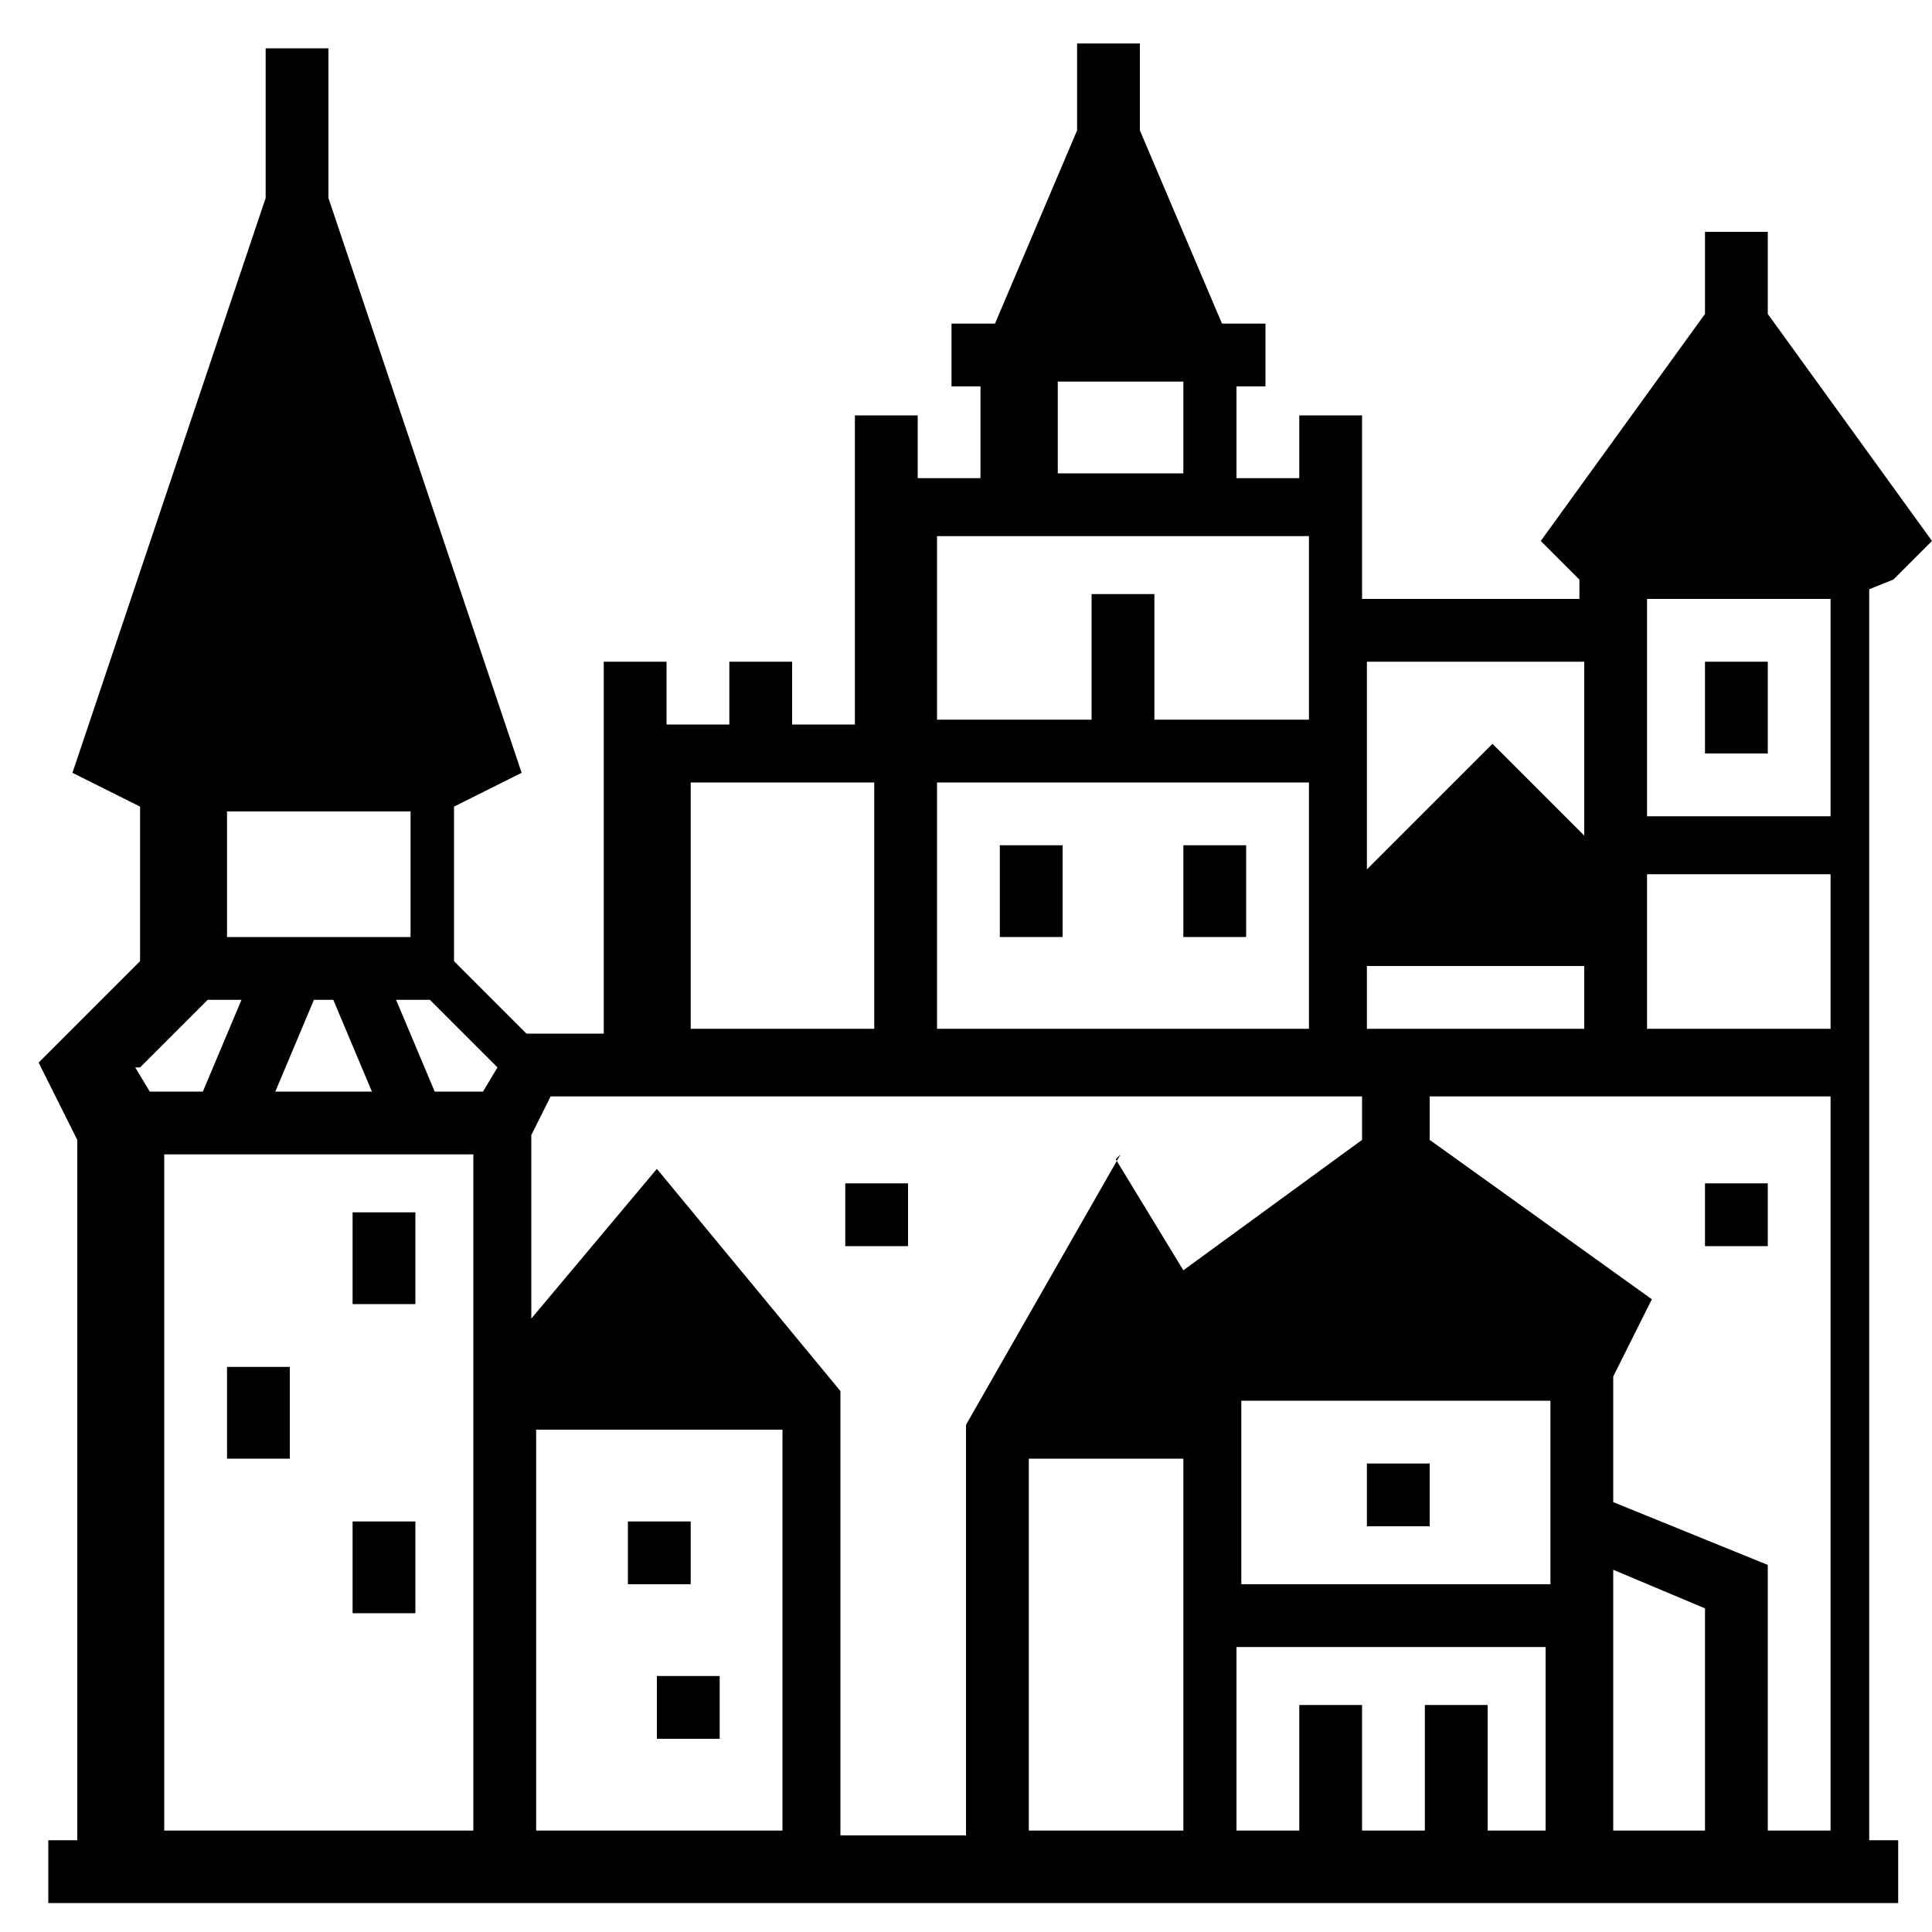 <svg width="40" height="40" viewBox="0 0 40 40" fill="none" xmlns="http://www.w3.org/2000/svg">
<path d="M7.3 25.1H8.6V27H7.3V25.1Z" fill="black"/>
<path d="M7.3 31.5H8.6V33.4H7.3V31.5Z" fill="black"/>
<path d="M4.7 28.3H6V30.2H4.7V28.3Z" fill="black"/>
<path d="M20.7 17.5H22V19.4H20.7V17.5Z" fill="black"/>
<path d="M24.5 17.5H25.8V19.4H24.5V17.5Z" fill="black"/>
<path d="M39.2 12L40 11.2L36.6 6.5V4.8H35.3V6.5L31.9 11.2L32.7 12V12.4H28.2V8.6H26.9V9.9H25.6V8H26.2V6.7H25.3L23.6 2.7V0.9H22.3V2.7L20.6 6.7H19.7V8H20.3V9.9H19V8.6H17.7V15H16.4V13.7H15.1V15H13.8V13.7H12.5V21.4H10.9L9.4 19.9V16.7L10.8 16L6.8 4.1V1H5.5V4.1L1.5 16L2.9 16.7V19.9L0.8 22L1.6 23.6V38.1H1V39.4H39.3V38.1H38.7V12.2L39.2 12ZM28.3 13.7H32.8V17.3L30.9 15.4L28.3 18V13.8V13.7ZM28.3 20H32.8V21.3H28.3V20ZM21.9 7.9H24.5V9.8H21.9V7.9ZM19.4 11.1H27.1V14.9H23.9V12.3H22.6V14.9H19.4V11.1ZM19.4 16.2H27.1V21.3H19.4V16.2ZM14.3 16.2H18.1V21.3H14.3V16.2ZM4.7 19.4V16.8H8.5V19.4H4.7ZM7.6 22.6H5.7L6.5 20.7H6.9L7.7 22.6H7.6ZM2.9 22.1L4.3 20.7H5L4.2 22.6H3.1L2.8 22.1H2.9ZM9.8 37.9H3.4V23.9H9.8V37.9ZM10.1 22.6H9L8.2 20.7H8.9L10.3 22.1L10 22.6H10.1ZM16.2 37.9H11.1V29.6H16.2V37.9ZM24.5 37.9H21.3V30.2H24.5V37.9ZM23.2 23.9L20 29.5V38H17.4V28.8L13.6 24.2L11 27.3V23.5L11.4 22.7H28.2V23.6L24.5 26.3L23.1 24L23.2 23.9ZM32.1 37.9H30.8V35.3H29.5V37.9H28.2V35.3H26.9V37.9H25.6V34.1H32V37.9H32.1ZM32.1 32.8H25.7V29H32.1V32.8ZM35.3 37.9H33.4V32.5L35.3 33.3V38V37.9ZM37.9 37.9H36.6V32.4L33.4 31.1V28.5L34.2 26.9L29.6 23.6V22.7H37.9V38V37.9ZM37.9 21.3H34.1V18.1H37.9V21.3ZM37.9 16.9H34.1V12.4H37.9V16.9Z" fill="black"/>
<path d="M35.3 13.7H36.6V15.6H35.3V13.7Z" fill="black"/>
<path d="M28.3 30.3H29.6V31.6H28.3V30.3Z" fill="black"/>
<path d="M13 31.5H14.3V32.8H13V31.5Z" fill="black"/>
<path d="M13.6 34.7H14.9V36H13.6V34.7Z" fill="black"/>
<path d="M17.5 24.5H18.8V25.8H17.5V24.5Z" fill="black"/>
<path d="M35.3 24.5H36.6V25.8H35.3V24.5Z" fill="black"/>
</svg>
